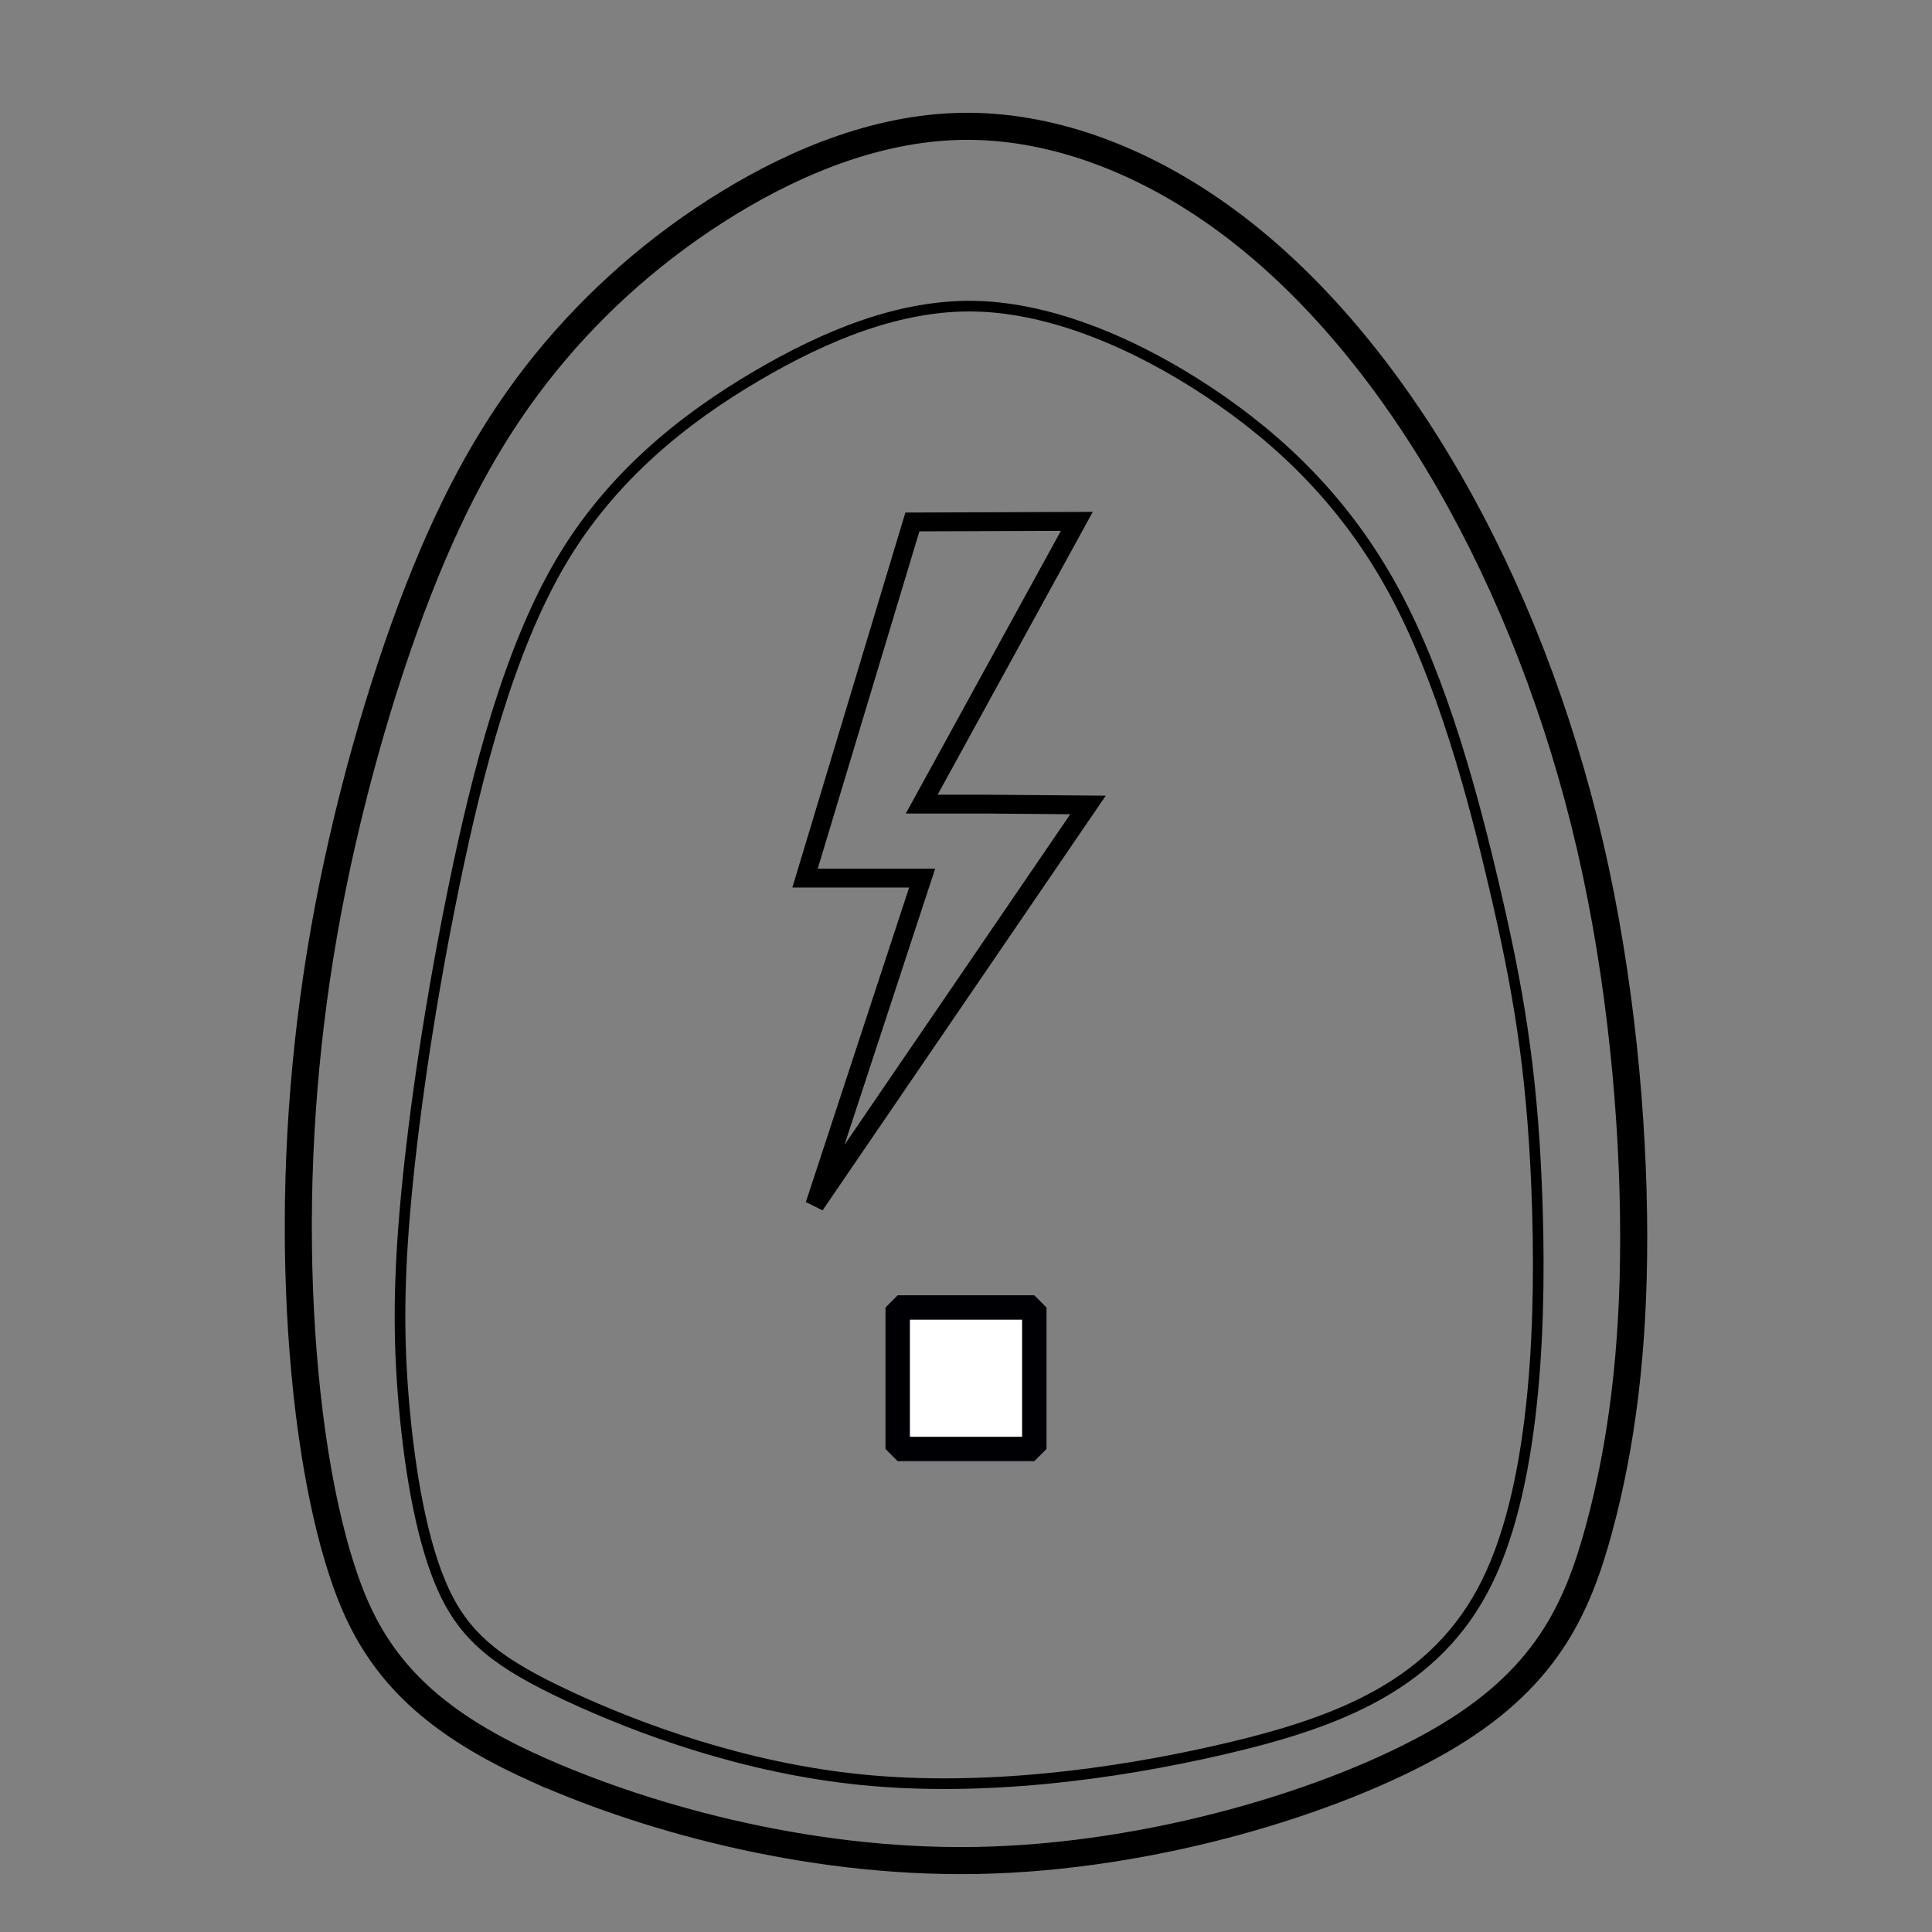 <?xml version="1.0" encoding="UTF-8" standalone="no"?>
<!-- Created with Inkscape (http://www.inkscape.org/) -->

<svg
   xmlns:dc="http://purl.org/dc/elements/1.1/"
   xmlns:cc="http://creativecommons.org/ns#"
   xmlns:rdf="http://www.w3.org/1999/02/22-rdf-syntax-ns#"
   xmlns:svg="http://www.w3.org/2000/svg"
   xmlns="http://www.w3.org/2000/svg"
   xmlns:sodipodi="http://sodipodi.sourceforge.net/DTD/sodipodi-0.dtd"
   xmlns:inkscape="http://www.inkscape.org/namespaces/inkscape"
   width="800"
   height="800"
   viewBox="0 0 211.667 211.667"
   version="1.1"
   id="svg4538"
   inkscape:version="0.92.4 (5da689c313, 2019-01-14)"
   sodipodi:docname="LW600.svg">
  <rect x="0" y="0" width="211.667" height="211.667" fill="#808080" stroke="none"/>
  <defs
     id="defs4532">
    <inkscape:path-effect
       effect="bspline"
       id="path-effect5117"
       is_visible="true"
       weight="33.333"
       steps="2"
       helper_size="0"
       apply_no_weight="true"
       apply_with_weight="true"
       only_selected="false" />
    <inkscape:path-effect
       effect="bspline"
       id="path-effect5111"
       is_visible="true"
       weight="33.333"
       steps="2"
       helper_size="0"
       apply_no_weight="true"
       apply_with_weight="true"
       only_selected="false" />
  </defs>
  <sodipodi:namedview
     id="base"
     pagecolor="#ffffff"
     bordercolor="#666666"
     borderopacity="1.0"
     inkscape:pageopacity="0.0"
     inkscape:pageshadow="2"
     inkscape:zoom="0.9899495"
     inkscape:cx="244.19515"
     inkscape:cy="502.61349"
     inkscape:document-units="mm"
     inkscape:current-layer="layer1"
     showgrid="false"
     units="px"
     inkscape:window-width="1920"
     inkscape:window-height="1137"
     inkscape:window-x="-8"
     inkscape:window-y="-8"
     inkscape:window-maximized="1" />
  <g
     inkscape:label="Layer 1"
     inkscape:groupmode="layer"
     id="layer1"
     transform="translate(0,-85.333)">
    <path
       style="fill:none;stroke:#000000;stroke-width:2.965;stroke-linecap:butt;stroke-linejoin:miter;stroke-miterlimit:4;stroke-dasharray:none;stroke-opacity:1"
       inkscape:path-effect="#path-effect5111"
       inkscape:original-d="m 53.988443,278.82565 c 18.17442,5.34508 36.348749,10.69047 54.522987,16.03617 19.97106,-6.00883 39.91223,-12.11627 59.86837,-18.17432 8.59841,-4.86428 9.44446,-13.78161 10.22314,-22.73413 1.24774,-10.20392 3.40528,-20.38332 4.0758,-30.60284 -1.38063,-15.36246 -2.76153,-30.72489 -4.1427,-46.0873 -5.34507,-13.71996 -10.69046,-27.43979 -16.03617,-41.1595 -8.19598,-9.80012 -16.39225,-19.6 -24.5888,-29.39965 -10.03611,-3.58551 -19.95595,-7.484142 -29.93418,-11.22532 -8.877983,3.839689 -18.874818,5.53935 -26.927378,10.95799 -7.143499,5.3906 -15.652449,9.40094 -19.978341,17.6398 -5.525579,7.07061 -10.557366,14.42627 -13.196363,23.09462 -5.643853,12.82734 -7.690143,26.83009 -11.526152,40.24831 -0.765331,13.19396 -2.13539,26.40792 -2.52233,39.5893 1.902049,11.98529 2.763516,24.22444 5.328816,36.04784 1.487539,7.61319 8.818349,11.82529 14.833301,15.76903 z"
       id="path5109"
       d="m 60.68,278.951 c 11.483,5.22 29.657,10.565 48.723,10.209 19.065,-0.356 39.021,-6.414 50.632,-13.075 11.611,-6.66 15.089,-14.394 17.507,-23.358 2.418,-8.964 3.788,-19.248 3.772,-31.994 -0.016,-12.746 -1.397,-28.108 -4.76,-42.649 -3.363,-14.541 -8.709,-28.261 -15.479,-40.021 -6.771,-11.76 -14.967,-21.56 -24.054,-28.33 -9.087,-6.771 -19.066,-10.513 -28.533,-10.561 -9.468,-0.048 -18.638,3.683 -26.382,8.427 -7.744,4.743 -14.516,10.722 -19.978,17.455 -5.462,6.733 -9.869,14.446 -13.972,24.956 -4.103,10.51 -7.964,23.993 -10.306,37.296 -2.341,13.303 -3.185,26.55 -2.717,39.129 0.468,12.578 2.257,24.68 5.389,33.042 3.132,8.362 8.675,14.255 20.158,19.475 z"
       inkscape:connector-curvature="0"
       transform="translate(-2.328)" />
    <rect
       style="opacity:1;fill:#ffffff;fill-opacity:1;stroke:#000004;stroke-width:2.672;stroke-linecap:square;stroke-linejoin:miter;stroke-miterlimit:0;stroke-dasharray:none;stroke-dashoffset:101;stroke-opacity:1;paint-order:markers fill stroke"
       id="rect5113"
       width="14.967"
       height="15.502"
       x="98.35"
       y="228.579" />
    <path
       style="fill:none;stroke:#000000;stroke-width:1.176;stroke-linecap:butt;stroke-linejoin:miter;stroke-miterlimit:4;stroke-dasharray:none;stroke-opacity:1"
       inkscape:path-effect="#path-effect5117"
       inkscape:original-d="m 59.901319,270.44602 c 11.570986,4.69182 23.141878,9.38398 34.712674,14.07647 14.432857,-1.36469 28.864777,-2.72905 43.297077,-4.09322 10.90755,-3.80509 21.81412,-7.60967 32.72132,-11.4143 0.95888,-18.6226 1.91731,-37.24134 2.87574,-55.86515 2.14581,-8.97876 -2.1311,-17.43799 -3.9254,-26.09794 -3.02491,-12.646 -6.06975,-25.37389 -9.10502,-38.06038 -6.96415,-7.14377 -13.92859,-14.28731 -20.89333,-21.43062 -8.87686,-4.04685 -17.94238,-8.17932 -26.63132,-12.13975 -7.98634,3.01983 -16.396437,6.20005 -24.479478,9.25675 -7.690624,5.65535 -16.079551,11.82426 -24.120022,17.73699 -3.811157,13.13067 -7.640675,26.3239 -11.434026,39.39185 -4.288741,11.6221 -4.581422,24.07314 -6.364361,36.21507 -0.727036,6.69006 -2.447358,13.39561 -0.584652,20.0452 1.070739,7.89538 2.155878,15.89925 3.216294,23.72305 3.533772,2.85436 7.143333,5.77044 10.714504,8.65598 z"
       id="path5115"
       d="m 63.901,271.349 c 7.571,3.789 19.142,8.481 32.144,10.145 13.002,1.664 27.434,0.299 40.104,-2.285 12.67,-2.585 23.577,-6.389 29.509,-17.603 5.933,-11.214 6.891,-29.832 6.734,-43.377 -0.157,-13.544 -1.496,-22.445 -3.665,-33.134 -2.169,-10.689 -5.214,-23.417 -10.214,-33.332 -5,-9.915 -11.964,-17.059 -19.885,-22.654 -7.921,-5.595 -16.986,-9.728 -25.324,-10.198 -8.338,-0.47 -16.748,2.71 -24.634,7.066 -7.887,4.356 -16.276,10.525 -22.202,20.047 -5.926,9.522 -9.755,22.715 -12.707,35.251 -2.951,12.537 -5.083,24.664 -6.242,34.058 -1.159,9.394 -1.356,16.144 -0.917,23.386 0.439,7.243 1.524,15.246 3.821,20.586 2.297,5.339 5.907,8.255 13.478,12.044 z"
       inkscape:connector-curvature="0"
       transform="matrix(0.991,-0.028,0.028,0.99,-8.593,4.335)"
       sodipodi:nodetypes="cccccccccccccccc" />
    <path
       style="fill:none;stroke:#000000;stroke-width:2.065;stroke-linecap:butt;stroke-linejoin:miter;stroke-opacity:1;stroke-miterlimit:4;stroke-dasharray:none"
       d="m 99.959,142.518 -11.76,39.021 h 12.829 l -11.76,35.814 29.934,-43.832 -11.414,-0.092 h -6.804 l 16.992,-30.976 z"
       id="path833"
       inkscape:connector-curvature="0"
       sodipodi:nodetypes="ccccccccc" />
  </g>
</svg>
